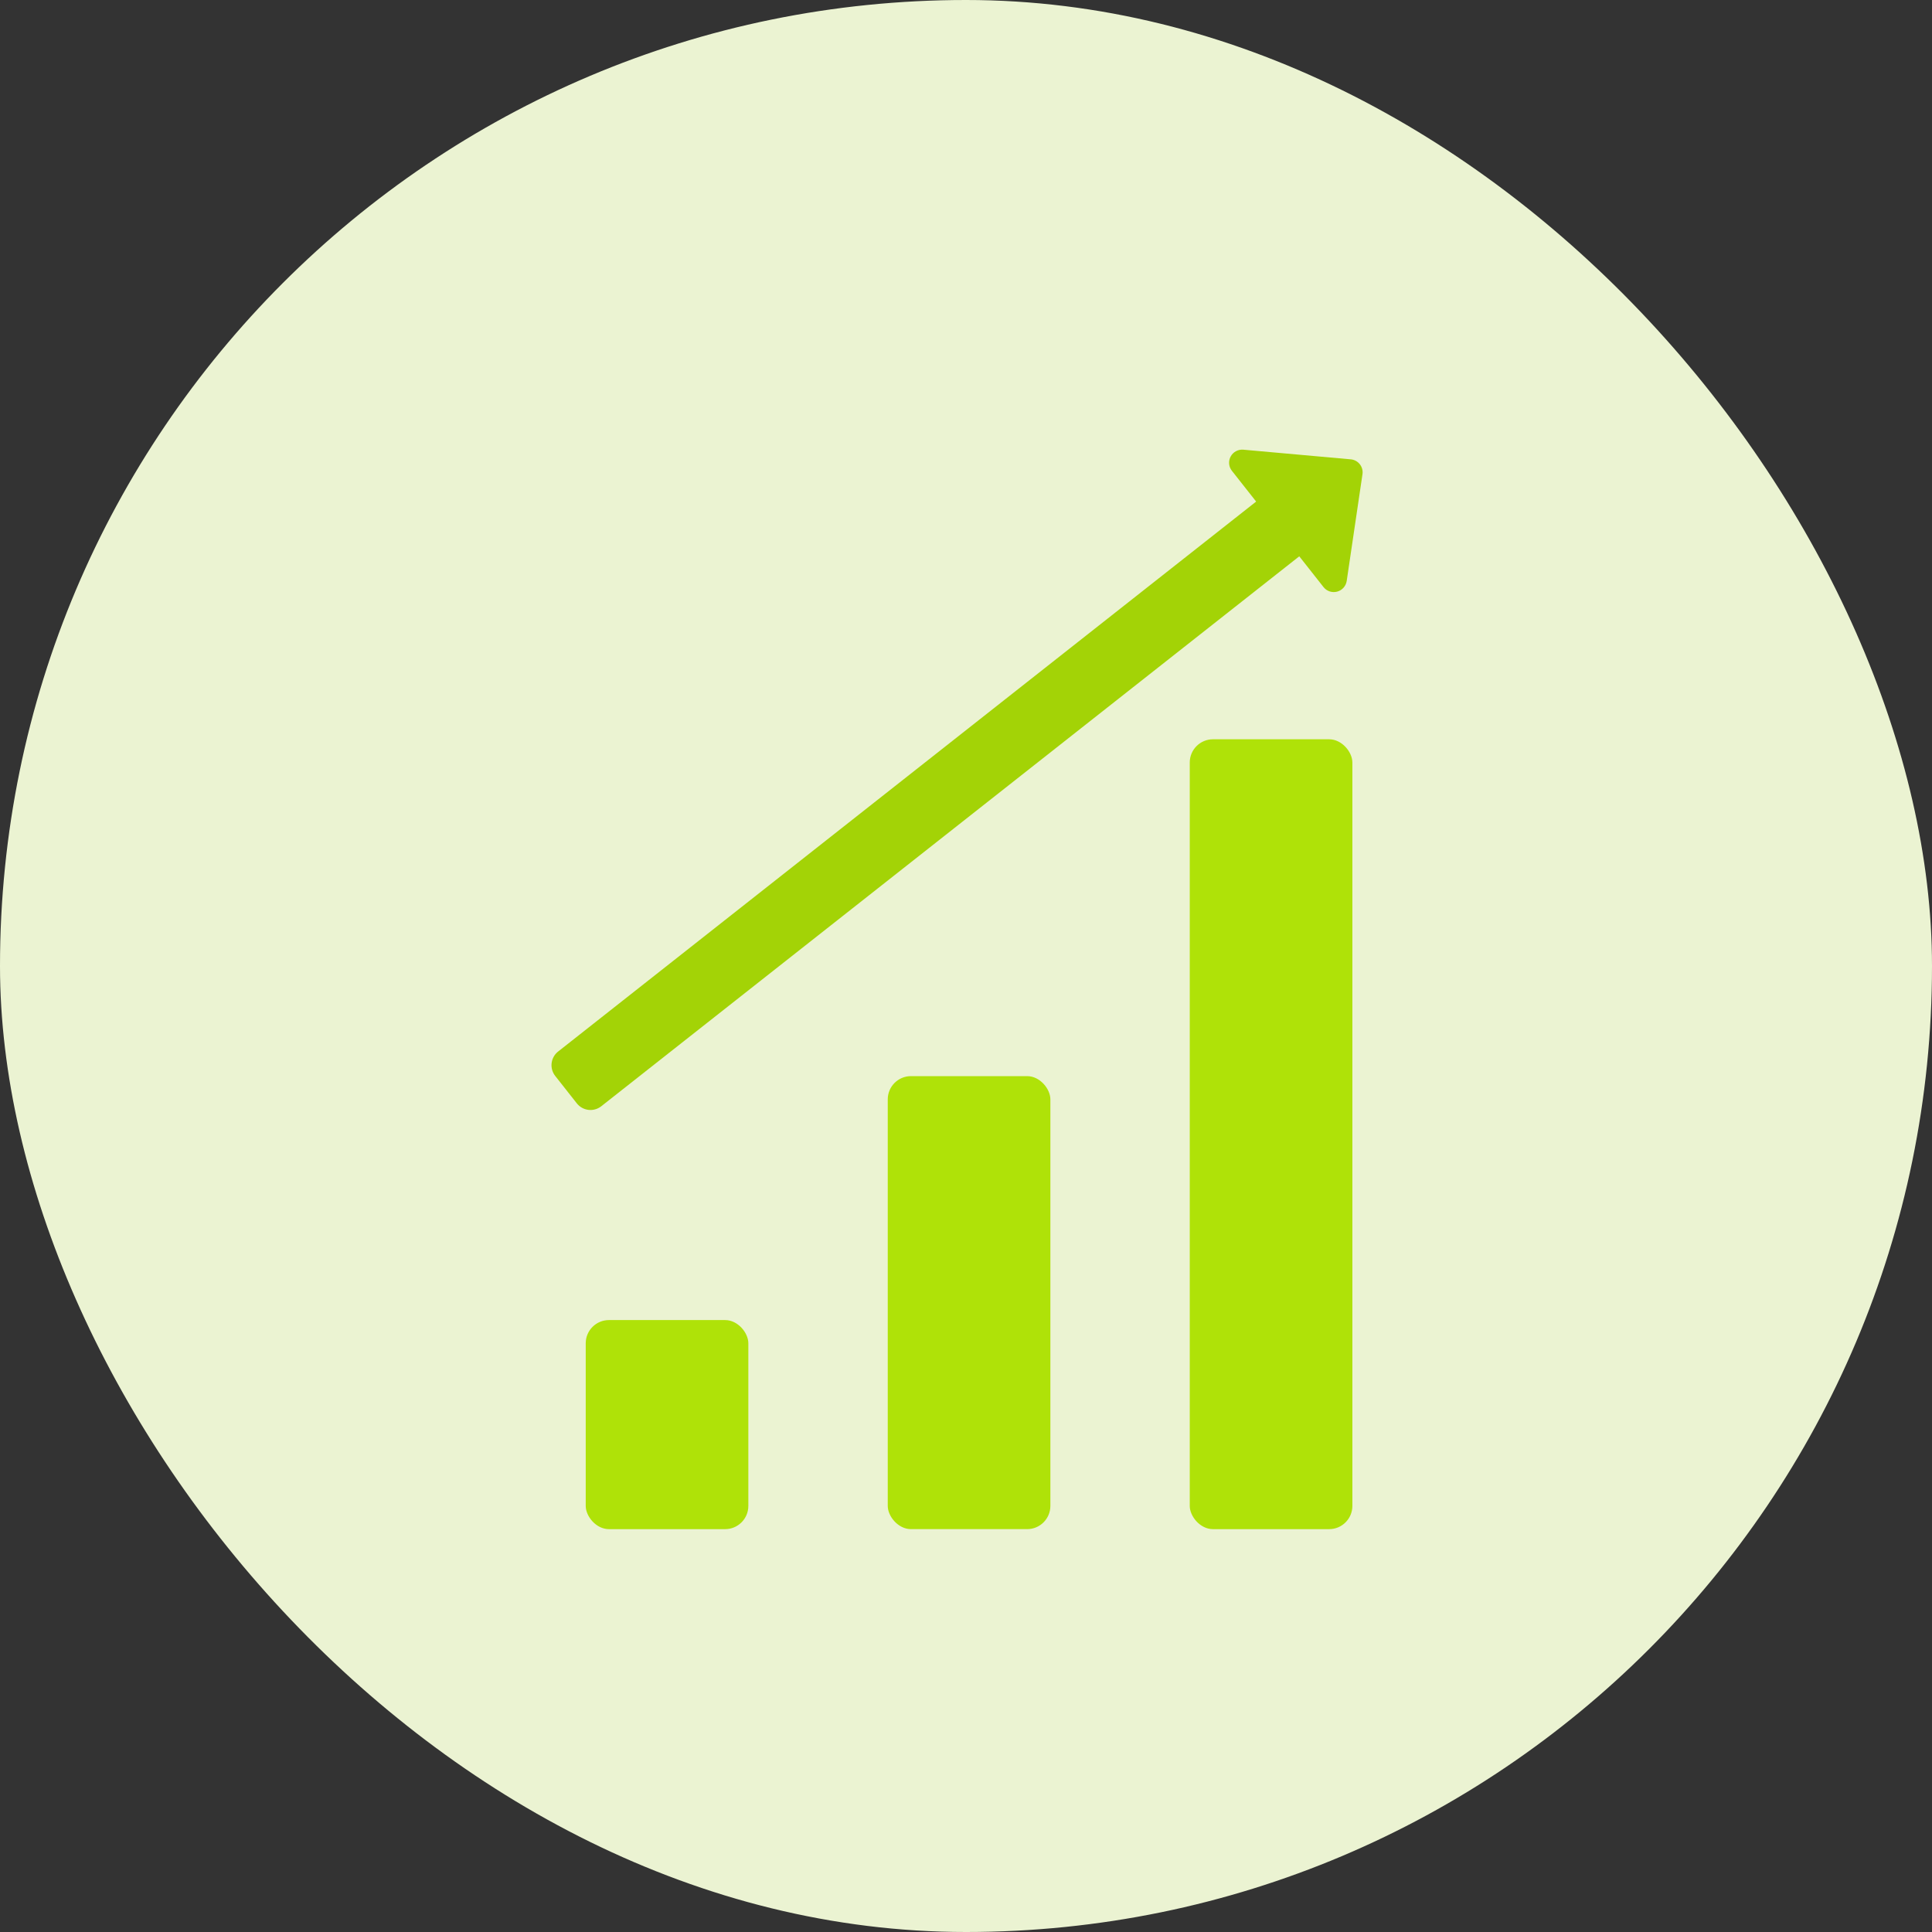 <svg xmlns="http://www.w3.org/2000/svg" width="140" height="140" viewBox="0 0 140 140" fill="none">
  <rect x="0" y="0" width="140" height="140" fill="#333333" stroke="none"/>
  <rect width="140" height="140" rx="70" fill="#EBF3D2"/>
  <path d="M96.895 42.872C97.26 42.775 97.532 42.47 97.588 42.095L98.73 34.364C98.769 34.107 98.699 33.846 98.538 33.641C98.377 33.437 98.139 33.307 97.881 33.285L90.097 32.586C89.719 32.553 89.359 32.746 89.179 33.079C88.999 33.411 89.032 33.817 89.267 34.115L91.025 36.346L40.446 76.196C39.897 76.628 39.803 77.421 40.235 77.969L41.798 79.953C42.23 80.501 43.023 80.595 43.571 80.163L94.15 40.313L95.908 42.544C96.143 42.842 96.529 42.969 96.895 42.872Z" fill="#A3D306"/>
  <rect x="42.444" y="95.657" width="11.784" height="15.151" rx="1.683" fill="#AFE208"/>
  <rect x="64.33" y="77.98" width="11.784" height="32.827" rx="1.683" fill="#AFE208"/>
  <rect x="86.214" y="53.571" width="11.784" height="57.237" rx="1.683" fill="#AFE208"/>
</svg>